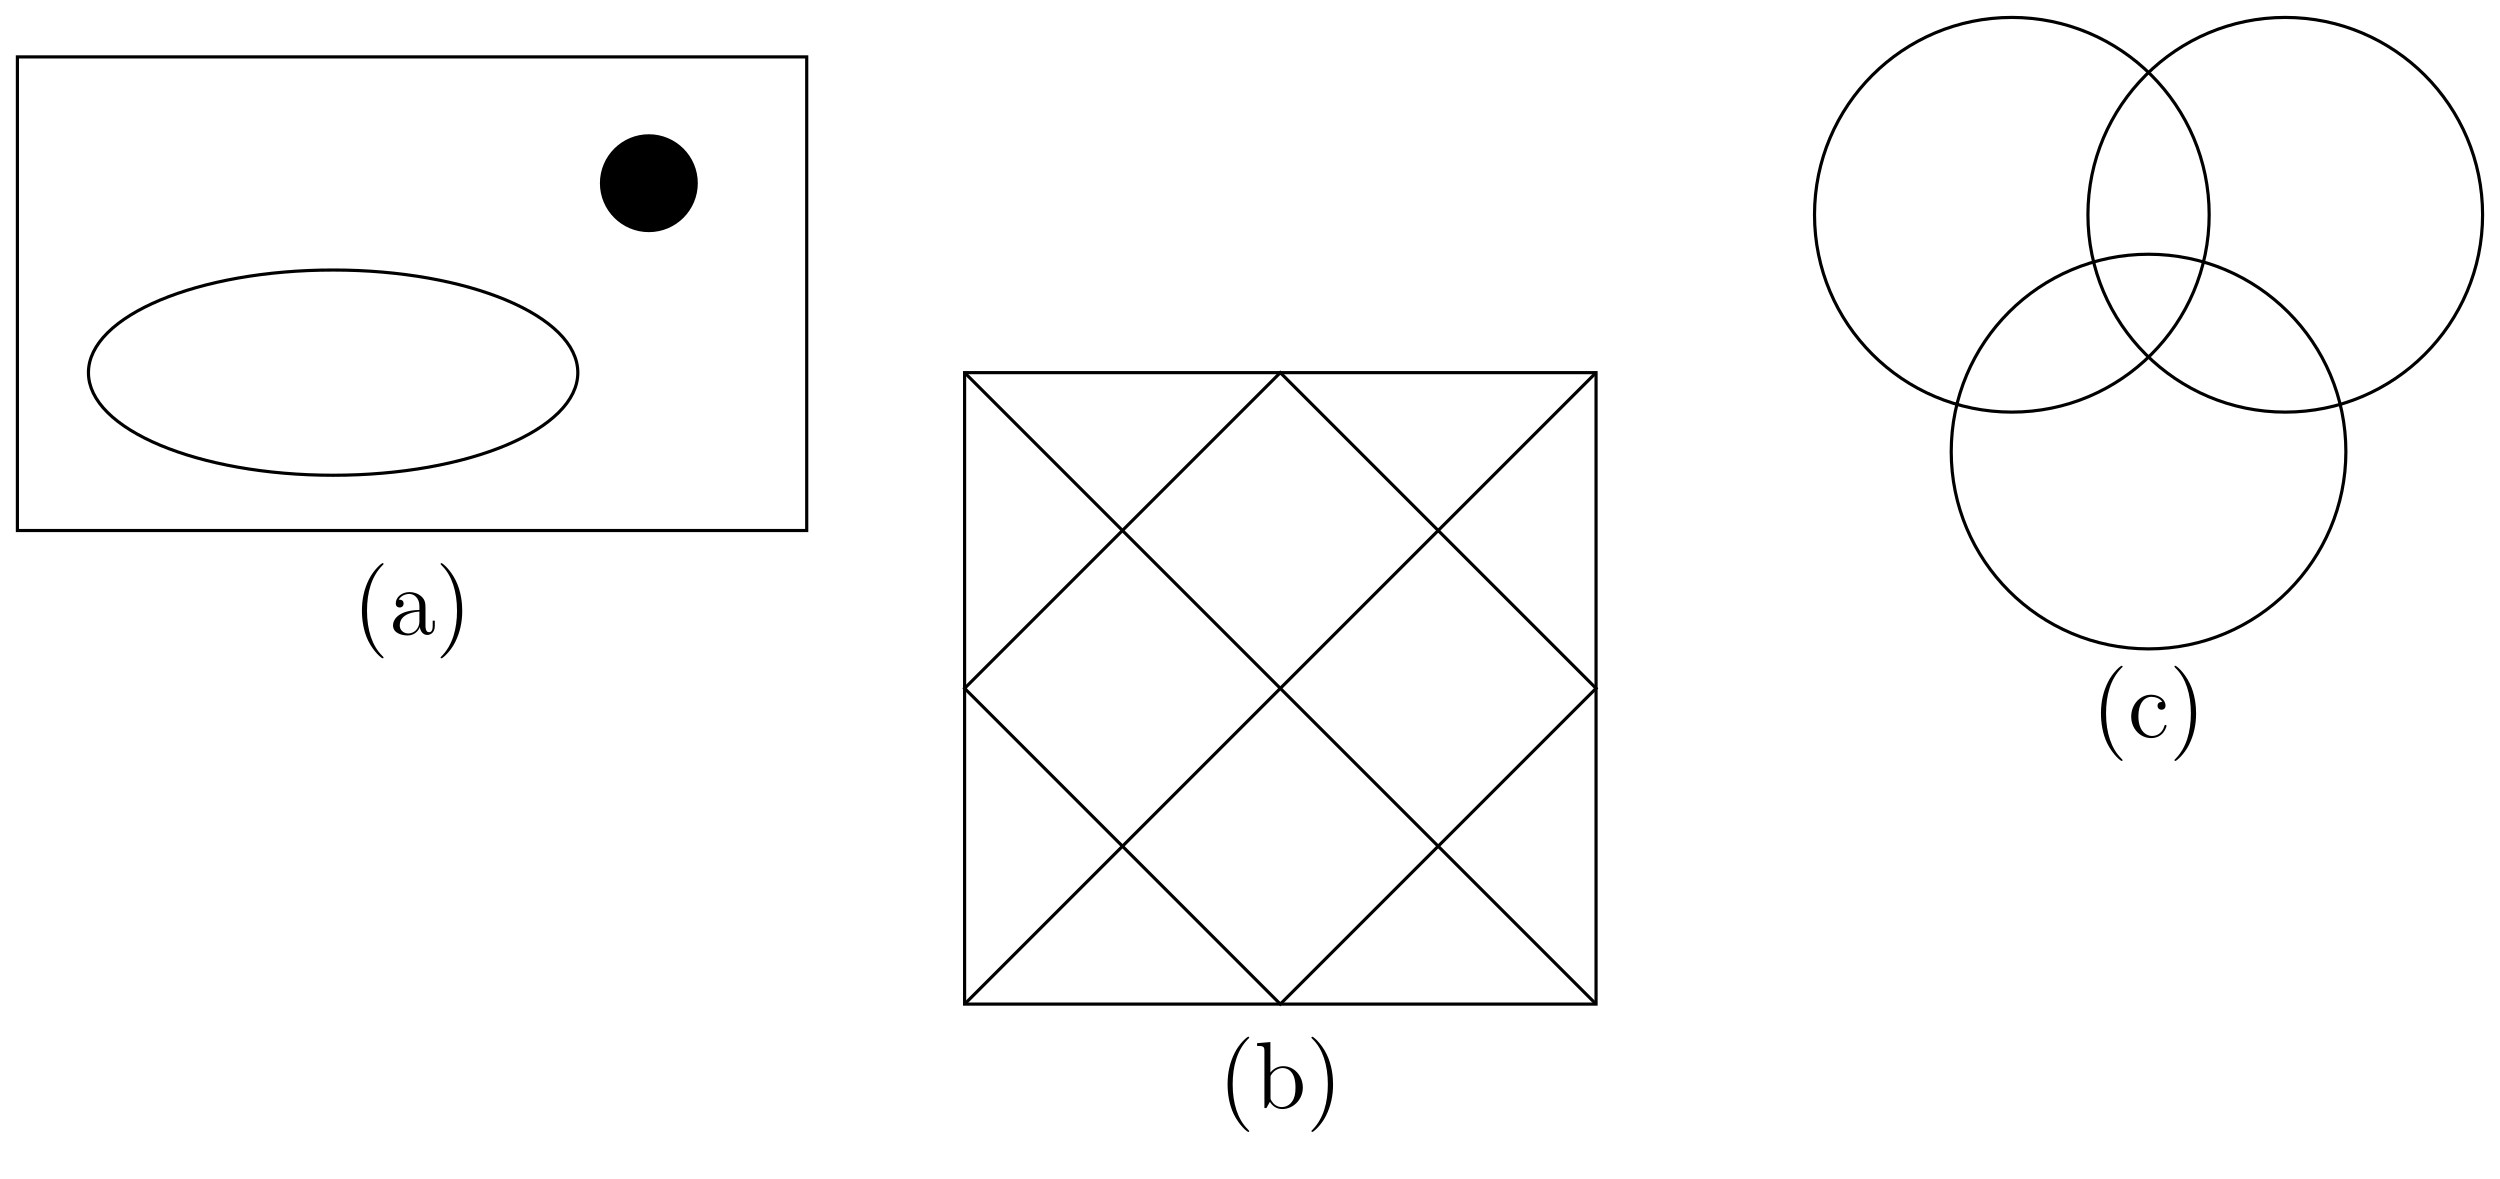 <svg xmlns="http://www.w3.org/2000/svg" xmlns:xlink="http://www.w3.org/1999/xlink" width="418.987" height="197.547" version="1.1" viewBox="0 0 314.24 148.16"><defs><g><symbol id="glyph0-0" overflow="visible"><path style="stroke:none"/></symbol><symbol id="glyph0-1" overflow="visible"><path style="stroke:none" d="M 3.891 2.906 C 3.891 2.875 3.891 2.844 3.688 2.641 C 2.484 1.438 1.812 -0.531 1.812 -2.969 C 1.812 -5.297 2.375 -7.297 3.766 -8.703 C 3.891 -8.812 3.891 -8.828 3.891 -8.875 C 3.891 -8.938 3.828 -8.969 3.781 -8.969 C 3.625 -8.969 2.641 -8.109 2.062 -6.938 C 1.453 -5.719 1.172 -4.453 1.172 -2.969 C 1.172 -1.906 1.344 -0.484 1.953 0.781 C 2.672 2.219 3.641 3 3.781 3 C 3.828 3 3.891 2.969 3.891 2.906 Z M 3.891 2.906"/></symbol><symbol id="glyph0-2" overflow="visible"><path style="stroke:none" d="M 2 -8.297 L 0.328 -8.156 L 0.328 -7.812 C 1.141 -7.812 1.25 -7.734 1.25 -7.141 L 1.25 0 L 1.5 0 C 1.547 -0.094 1.891 -0.688 1.938 -0.781 C 2.219 -0.328 2.719 0.125 3.484 0.125 C 4.859 0.125 6.078 -1.047 6.078 -2.578 C 6.078 -4.094 4.953 -5.266 3.625 -5.266 C 2.969 -5.266 2.406 -4.969 2 -4.469 Z M 2.016 -3.828 C 2.016 -4.047 2.016 -4.062 2.156 -4.25 C 2.438 -4.688 2.969 -5.031 3.547 -5.031 C 3.906 -5.031 5.156 -4.891 5.156 -2.594 C 5.156 -1.797 5.047 -1.297 4.75 -0.859 C 4.516 -0.484 4.047 -0.125 3.438 -0.125 C 2.797 -0.125 2.375 -0.531 2.172 -0.859 C 2.016 -1.109 2.016 -1.156 2.016 -1.359 Z M 2.016 -3.828"/></symbol><symbol id="glyph0-3" overflow="visible"><path style="stroke:none" d="M 3.375 -2.969 C 3.375 -3.891 3.25 -5.359 2.578 -6.75 C 1.875 -8.188 0.891 -8.969 0.766 -8.969 C 0.719 -8.969 0.656 -8.938 0.656 -8.875 C 0.656 -8.828 0.656 -8.812 0.859 -8.609 C 2.062 -7.406 2.719 -5.422 2.719 -2.984 C 2.719 -0.672 2.156 1.328 0.781 2.734 C 0.656 2.844 0.656 2.875 0.656 2.906 C 0.656 2.969 0.719 3 0.766 3 C 0.922 3 1.906 2.141 2.484 0.969 C 3.094 -0.25 3.375 -1.547 3.375 -2.969 Z M 3.375 -2.969"/></symbol><symbol id="glyph0-4" overflow="visible"><path style="stroke:none" d="M 4.609 -3.188 C 4.609 -3.844 4.609 -4.312 4.094 -4.781 C 3.672 -5.156 3.125 -5.328 2.609 -5.328 C 1.625 -5.328 0.875 -4.688 0.875 -3.906 C 0.875 -3.562 1.094 -3.391 1.375 -3.391 C 1.656 -3.391 1.859 -3.594 1.859 -3.891 C 1.859 -4.375 1.438 -4.375 1.25 -4.375 C 1.531 -4.875 2.109 -5.094 2.578 -5.094 C 3.125 -5.094 3.844 -4.641 3.844 -3.562 L 3.844 -3.078 C 1.438 -3.047 0.531 -2.047 0.531 -1.125 C 0.531 -0.172 1.625 0.125 2.359 0.125 C 3.141 0.125 3.688 -0.359 3.906 -0.938 C 3.953 -0.375 4.328 0.062 4.844 0.062 C 5.094 0.062 5.781 -0.109 5.781 -1.062 L 5.781 -1.734 L 5.516 -1.734 L 5.516 -1.062 C 5.516 -0.375 5.234 -0.281 5.062 -0.281 C 4.609 -0.281 4.609 -0.922 4.609 -1.094 Z M 3.844 -1.688 C 3.844 -0.516 2.969 -0.125 2.453 -0.125 C 1.859 -0.125 1.375 -0.547 1.375 -1.125 C 1.375 -2.703 3.406 -2.844 3.844 -2.875 Z M 3.844 -1.688"/></symbol><symbol id="glyph0-5" overflow="visible"><path style="stroke:none" d="M 4.328 -4.422 C 4.188 -4.422 3.734 -4.422 3.734 -3.938 C 3.734 -3.641 3.938 -3.438 4.234 -3.438 C 4.5 -3.438 4.734 -3.609 4.734 -3.953 C 4.734 -4.75 3.891 -5.328 2.922 -5.328 C 1.531 -5.328 0.422 -4.094 0.422 -2.578 C 0.422 -1.047 1.562 0.125 2.922 0.125 C 4.5 0.125 4.859 -1.312 4.859 -1.422 C 4.859 -1.531 4.766 -1.531 4.734 -1.531 C 4.625 -1.531 4.609 -1.5 4.578 -1.344 C 4.312 -0.5 3.672 -0.141 3.031 -0.141 C 2.297 -0.141 1.328 -0.781 1.328 -2.594 C 1.328 -4.578 2.344 -5.062 2.938 -5.062 C 3.391 -5.062 4.047 -4.891 4.328 -4.422 Z M 4.328 -4.422"/></symbol></g><clipPath id="clip1"><path d="M 256 0 L 314.238 0 L 314.238 58 L 256 58 Z M 256 0"/></clipPath></defs><g id="surface1"><path style="fill:none;stroke-width:.399;stroke-linecap:butt;stroke-linejoin:miter;stroke:#000;stroke-opacity:1;stroke-miterlimit:10" d="M -39.684 -0.001 L 39.687 -0.001 L 39.687 79.37 L -39.684 79.37 Z M -39.684 -0.001" transform="matrix(1,0,0,-1,160.93,126.21)"/><path style="fill:none;stroke-width:.399;stroke-linecap:butt;stroke-linejoin:miter;stroke:#000;stroke-opacity:1;stroke-miterlimit:10" d="M -0 -0.001 L 39.687 39.687 L -0 79.37 L -39.684 39.687 Z M -0 -0.001" transform="matrix(1,0,0,-1,160.93,126.21)"/><path style="fill:none;stroke-width:.399;stroke-linecap:butt;stroke-linejoin:miter;stroke:#000;stroke-opacity:1;stroke-miterlimit:10" d="M -39.684 -0.001 L 39.687 79.37 M 39.687 -0.001 L -39.684 79.37" transform="matrix(1,0,0,-1,160.93,126.21)"/><g style="fill:#000;fill-opacity:1"><use x="153.13" y="139.28" xlink:href="#glyph0-1"/><use x="157.682" y="139.28" xlink:href="#glyph0-2"/><use x="164.186" y="139.28" xlink:href="#glyph0-3"/></g><path style="fill:none;stroke-width:.399;stroke-linecap:butt;stroke-linejoin:miter;stroke:#000;stroke-opacity:1;stroke-miterlimit:10" d="M -59.528 59.526 L -158.743 59.526 L -158.743 119.058 L -59.528 119.058 Z M -59.528 59.526" transform="matrix(1,0,0,-1,160.93,126.21)"/><path style="fill:none;stroke-width:.399;stroke-linecap:butt;stroke-linejoin:miter;stroke:#000;stroke-opacity:1;stroke-miterlimit:10" d="M -88.301 79.37 C -88.301 86.495 -102.071 92.269 -119.055 92.269 C -136.043 92.269 -149.813 86.495 -149.813 79.37 C -149.813 72.249 -136.043 66.472 -119.055 66.472 C -102.071 66.472 -88.301 72.249 -88.301 79.37 Z M -88.301 79.37" transform="matrix(1,0,0,-1,160.93,126.21)"/><path style="fill-rule:nonzero;fill:#000;fill-opacity:1;stroke-width:.399;stroke-linecap:butt;stroke-linejoin:miter;stroke:#000;stroke-opacity:1;stroke-miterlimit:10" d="M -73.418 103.183 C -73.418 106.468 -76.082 109.136 -79.371 109.136 C -82.657 109.136 -85.325 106.468 -85.325 103.183 C -85.325 99.894 -82.657 97.23 -79.371 97.23 C -76.082 97.23 -73.418 99.894 -73.418 103.183 Z M -73.418 103.183" transform="matrix(1,0,0,-1,160.93,126.21)"/><g style="fill:#000;fill-opacity:1"><use x="44.32" y="79.75" xlink:href="#glyph0-1"/><use x="48.872" y="79.75" xlink:href="#glyph0-4"/><use x="54.726" y="79.75" xlink:href="#glyph0-3"/></g><path style="fill:none;stroke-width:.399;stroke-linecap:butt;stroke-linejoin:miter;stroke:#000;stroke-opacity:1;stroke-miterlimit:10" d="M 133.937 69.448 C 133.937 83.147 122.832 94.253 109.136 94.253 C 95.437 94.253 84.332 83.147 84.332 69.448 C 84.332 55.749 95.437 44.648 109.136 44.648 C 122.832 44.648 133.937 55.749 133.937 69.448 Z M 133.937 69.448" transform="matrix(1,0,0,-1,160.93,126.21)"/><g clip-path="url(#clip1)" clip-rule="nonzero"><path style="fill:none;stroke-width:.399;stroke-linecap:butt;stroke-linejoin:miter;stroke:#000;stroke-opacity:1;stroke-miterlimit:10" d="M 151.121 99.214 C 151.121 112.913 140.019 124.019 126.32 124.019 C 112.621 124.019 101.515 112.913 101.515 99.214 C 101.515 85.515 112.621 74.409 126.32 74.409 C 140.019 74.409 151.121 85.515 151.121 99.214 Z M 151.121 99.214" transform="matrix(1,0,0,-1,160.93,126.21)"/></g><path style="fill:none;stroke-width:.399;stroke-linecap:butt;stroke-linejoin:miter;stroke:#000;stroke-opacity:1;stroke-miterlimit:10" d="M 116.754 99.214 C 116.754 112.913 105.648 124.019 91.949 124.019 C 78.254 124.019 67.148 112.913 67.148 99.214 C 67.148 85.515 78.254 74.409 91.949 74.409 C 105.648 74.409 116.754 85.515 116.754 99.214 Z M 116.754 99.214" transform="matrix(1,0,0,-1,160.93,126.21)"/><g style="fill:#000;fill-opacity:1"><use x="262.91" y="92.65" xlink:href="#glyph0-1"/><use x="267.462" y="92.65" xlink:href="#glyph0-5"/><use x="272.665" y="92.65" xlink:href="#glyph0-3"/></g></g></svg>